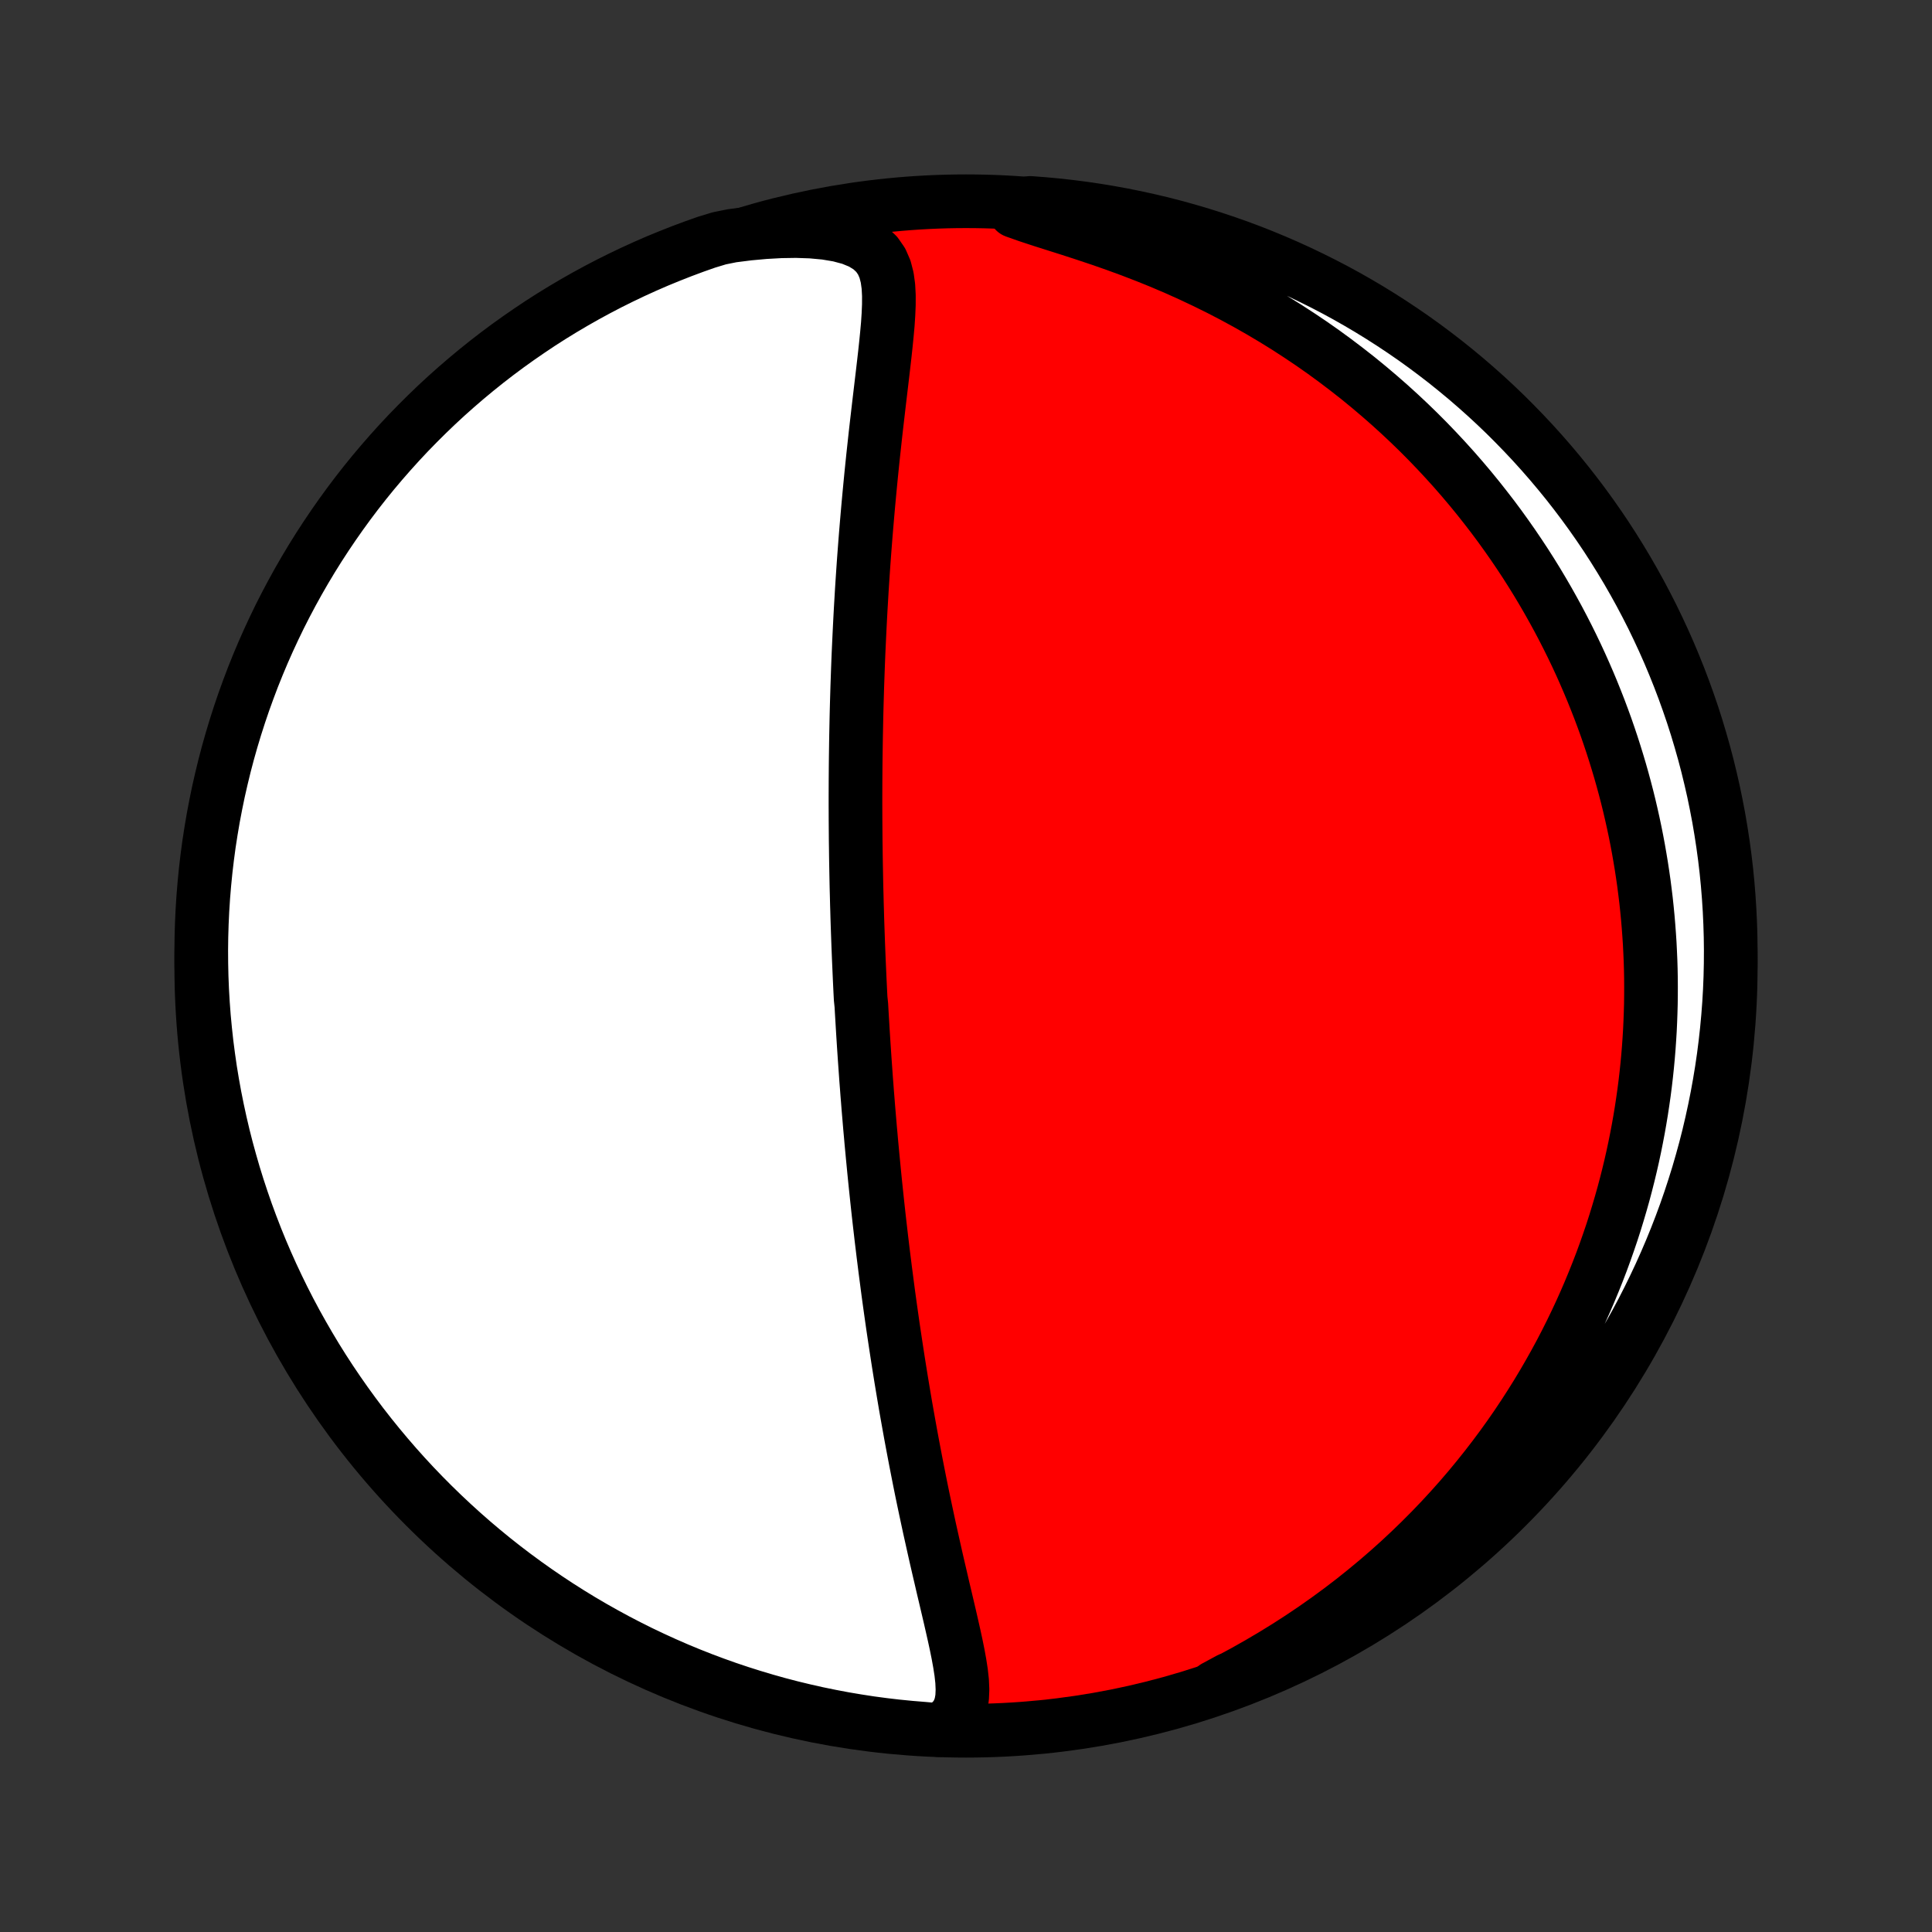 <?xml version="1.0" encoding="utf-8" standalone="no"?>
<!DOCTYPE svg PUBLIC "-//W3C//DTD SVG 1.1//EN"
  "http://www.w3.org/Graphics/SVG/1.1/DTD/svg11.dtd">
<!-- Created with matplotlib (http://matplotlib.org/) -->
<svg height="72pt" version="1.1" viewBox="0 0 72 72" width="72pt" xmlns="http://www.w3.org/2000/svg" xmlns:xlink="http://www.w3.org/1999/xlink">
 <rect x="0" y="0" width="72" height="72" fill="#333333" stroke="none"/>
 <defs>
  <style type="text/css">
*{stroke-linecap:butt;stroke-linejoin:round;}
  </style>
 </defs>
 <g id="figure_1">
  <g id="patch_1">
   <path d="
M0 72
L72 72
L72 0
L0 0
z
" style="fill:none;"/>
  </g>
  <g id="axes_1">
   <g id="PatchCollection_1">
    <defs>
     <path d="
M36 -7.5
C43.558 -7.5 50.808 -10.503 56.153 -15.848
C61.497 -21.192 64.5 -28.442 64.5 -36
C64.5 -43.558 61.497 -50.808 56.153 -56.153
C50.808 -61.497 43.558 -64.5 36 -64.5
C28.442 -64.5 21.192 -61.497 15.848 -56.153
C10.503 -50.808 7.5 -43.558 7.5 -36
C7.5 -28.442 10.503 -21.192 15.848 -15.848
C21.192 -10.503 28.442 -7.5 36 -7.5
z
" id="C0_0_a811fe30f3"/>
     <path d="
M34.979 -7.526
L35.295 -7.711
L35.534 -7.928
L35.7 -8.172
L35.803 -8.44
L35.856 -8.729
L35.869 -9.033
L35.855 -9.35
L35.819 -9.676
L35.767 -10.011
L35.705 -10.352
L35.635 -10.698
L35.559 -11.049
L35.479 -11.403
L35.397 -11.761
L35.313 -12.12
L35.228 -12.481
L35.142 -12.844
L35.058 -13.207
L34.973 -13.571
L34.889 -13.935
L34.807 -14.299
L34.726 -14.663
L34.645 -15.026
L34.567 -15.388
L34.49 -15.749
L34.414 -16.109
L34.34 -16.467
L34.268 -16.824
L34.198 -17.179
L34.129 -17.532
L34.062 -17.883
L33.996 -18.232
L33.932 -18.578
L33.87 -18.922
L33.809 -19.264
L33.749 -19.604
L33.692 -19.941
L33.636 -20.275
L33.581 -20.607
L33.528 -20.936
L33.476 -21.262
L33.426 -21.586
L33.377 -21.907
L33.329 -22.226
L33.282 -22.541
L33.237 -22.855
L33.193 -23.165
L33.15 -23.474
L33.108 -23.779
L33.068 -24.082
L33.029 -24.383
L32.99 -24.681
L32.953 -24.977
L32.916 -25.271
L32.881 -25.562
L32.846 -25.851
L32.813 -26.138
L32.78 -26.422
L32.748 -26.705
L32.717 -26.986
L32.687 -27.265
L32.658 -27.541
L32.629 -27.817
L32.601 -28.09
L32.574 -28.361
L32.548 -28.631
L32.522 -28.9
L32.497 -29.167
L32.472 -29.432
L32.449 -29.696
L32.425 -29.959
L32.403 -30.22
L32.381 -30.481
L32.359 -30.74
L32.339 -30.998
L32.318 -31.255
L32.299 -31.511
L32.279 -31.767
L32.261 -32.021
L32.243 -32.275
L32.225 -32.528
L32.208 -32.781
L32.191 -33.033
L32.175 -33.284
L32.159 -33.535
L32.144 -33.786
L32.129 -34.037
L32.114 -34.287
L32.1 -34.537
L32.074 -34.787
L32.061 -35.037
L32.049 -35.288
L32.037 -35.538
L32.026 -35.788
L32.015 -36.039
L32.004 -36.29
L31.994 -36.541
L31.984 -36.793
L31.975 -37.045
L31.966 -37.298
L31.957 -37.552
L31.949 -37.806
L31.942 -38.061
L31.934 -38.317
L31.928 -38.574
L31.921 -38.831
L31.915 -39.09
L31.91 -39.35
L31.905 -39.611
L31.9 -39.873
L31.896 -40.137
L31.893 -40.402
L31.889 -40.668
L31.887 -40.936
L31.885 -41.206
L31.883 -41.477
L31.882 -41.75
L31.881 -42.024
L31.881 -42.301
L31.882 -42.579
L31.883 -42.86
L31.885 -43.142
L31.887 -43.427
L31.89 -43.713
L31.894 -44.002
L31.898 -44.294
L31.903 -44.587
L31.909 -44.883
L31.915 -45.182
L31.922 -45.483
L31.93 -45.786
L31.939 -46.092
L31.948 -46.401
L31.959 -46.713
L31.97 -47.027
L31.982 -47.344
L31.995 -47.664
L32.01 -47.987
L32.025 -48.313
L32.041 -48.642
L32.058 -48.973
L32.076 -49.308
L32.096 -49.645
L32.116 -49.986
L32.138 -50.329
L32.161 -50.675
L32.185 -51.024
L32.211 -51.376
L32.238 -51.73
L32.266 -52.087
L32.296 -52.447
L32.327 -52.809
L32.359 -53.174
L32.393 -53.541
L32.428 -53.91
L32.464 -54.281
L32.502 -54.654
L32.541 -55.029
L32.582 -55.405
L32.623 -55.782
L32.666 -56.161
L32.71 -56.54
L32.754 -56.919
L32.799 -57.299
L32.844 -57.678
L32.889 -58.057
L32.933 -58.434
L32.976 -58.81
L33.016 -59.183
L33.053 -59.554
L33.086 -59.921
L33.11 -60.283
L33.125 -60.639
L33.126 -60.988
L33.108 -61.327
L33.063 -61.654
L32.983 -61.965
L32.856 -62.257
L32.672 -62.523
L32.421 -62.758
L32.099 -62.958
L31.709 -63.118
L31.261 -63.238
L30.765 -63.321
L30.232 -63.37
L29.671 -63.389
L29.091 -63.38
L28.498 -63.347
L27.895 -63.292
L27.286 -63.215
L26.809 -63.119
L26.34 -62.977
L25.874 -62.813
L25.41 -62.64
L24.95 -62.459
L24.493 -62.271
L24.04 -62.074
L23.59 -61.869
L23.144 -61.656
L22.702 -61.436
L22.265 -61.208
L21.831 -60.972
L21.401 -60.728
L20.976 -60.477
L20.556 -60.219
L20.14 -59.953
L19.73 -59.679
L19.324 -59.399
L18.923 -59.112
L18.527 -58.817
L18.137 -58.516
L17.752 -58.207
L17.373 -57.892
L16.999 -57.57
L16.631 -57.242
L16.269 -56.907
L15.914 -56.566
L15.564 -56.218
L15.22 -55.865
L14.883 -55.505
L14.552 -55.139
L14.228 -54.768
L13.91 -54.391
L13.599 -54.008
L13.295 -53.62
L12.998 -53.226
L12.708 -52.827
L12.425 -52.423
L12.149 -52.014
L11.88 -51.6
L11.619 -51.182
L11.365 -50.758
L11.119 -50.331
L10.88 -49.898
L10.649 -49.462
L10.425 -49.022
L10.21 -48.577
L10.002 -48.129
L9.802 -47.677
L9.61 -47.221
L9.426 -46.763
L9.251 -46.3
L9.083 -45.835
L8.924 -45.367
L8.773 -44.896
L8.63 -44.422
L8.495 -43.945
L8.369 -43.466
L8.252 -42.985
L8.142 -42.502
L8.042 -42.017
L7.949 -41.529
L7.866 -41.041
L7.79 -40.55
L7.724 -40.059
L7.666 -39.566
L7.617 -39.072
L7.576 -38.577
L7.544 -38.081
L7.521 -37.585
L7.506 -37.088
L7.5 -36.591
L7.503 -36.093
L7.514 -35.596
L7.534 -35.099
L7.563 -34.602
L7.6 -34.105
L7.647 -33.609
L7.701 -33.114
L7.765 -32.619
L7.836 -32.126
L7.917 -31.634
L8.006 -31.143
L8.104 -30.653
L8.21 -30.166
L8.324 -29.68
L8.447 -29.196
L8.579 -28.714
L8.718 -28.234
L8.866 -27.757
L9.023 -27.282
L9.187 -26.809
L9.36 -26.34
L9.54 -25.874
L9.729 -25.41
L9.926 -24.95
L10.131 -24.493
L10.344 -24.04
L10.564 -23.59
L10.792 -23.144
L11.028 -22.702
L11.272 -22.265
L11.523 -21.831
L11.781 -21.401
L12.047 -20.976
L12.32 -20.556
L12.601 -20.14
L12.888 -19.73
L13.183 -19.324
L13.484 -18.923
L13.793 -18.527
L14.108 -18.137
L14.43 -17.752
L14.758 -17.373
L15.093 -16.999
L15.434 -16.631
L15.782 -16.269
L16.135 -15.914
L16.495 -15.564
L16.861 -15.22
L17.232 -14.883
L17.609 -14.552
L17.992 -14.228
L18.38 -13.91
L18.774 -13.599
L19.173 -13.295
L19.577 -12.998
L19.986 -12.708
L20.4 -12.425
L20.818 -12.149
L21.242 -11.88
L21.669 -11.619
L22.102 -11.365
L22.538 -11.119
L22.978 -10.88
L23.423 -10.649
L23.871 -10.425
L24.323 -10.21
L24.779 -10.002
L25.237 -9.802
L25.7 -9.61
L26.165 -9.426
L26.633 -9.251
L27.104 -9.083
L27.578 -8.924
L28.055 -8.773
L28.534 -8.63
L29.015 -8.495
L29.498 -8.369
L29.983 -8.252
L30.471 -8.142
L30.959 -8.042
L31.45 -7.949
L31.941 -7.866
L32.434 -7.79
L32.928 -7.724
L33.423 -7.666
L33.919 -7.617
L34.415 -7.576
z
" id="C0_1_babad71b9d"/>
     <path d="
M45.279 -9.127
L45.832 -9.412
L46.378 -9.706
L46.916 -10.01
L47.446 -10.323
L47.967 -10.644
L48.477 -10.973
L48.977 -11.31
L49.466 -11.654
L49.943 -12.004
L50.409 -12.36
L50.862 -12.722
L51.304 -13.088
L51.734 -13.459
L52.151 -13.833
L52.557 -14.212
L52.95 -14.593
L53.332 -14.977
L53.702 -15.363
L54.06 -15.751
L54.407 -16.14
L54.742 -16.531
L55.066 -16.923
L55.379 -17.315
L55.681 -17.707
L55.973 -18.099
L56.254 -18.491
L56.526 -18.883
L56.787 -19.274
L57.039 -19.665
L57.282 -20.054
L57.515 -20.442
L57.739 -20.829
L57.955 -21.214
L58.163 -21.598
L58.362 -21.981
L58.553 -22.362
L58.736 -22.741
L58.912 -23.118
L59.08 -23.493
L59.241 -23.867
L59.395 -24.239
L59.543 -24.609
L59.684 -24.976
L59.818 -25.342
L59.946 -25.706
L60.069 -26.068
L60.185 -26.428
L60.295 -26.787
L60.4 -27.143
L60.5 -27.497
L60.594 -27.85
L60.683 -28.201
L60.767 -28.55
L60.846 -28.897
L60.92 -29.243
L60.989 -29.587
L61.054 -29.929
L61.114 -30.27
L61.17 -30.609
L61.221 -30.947
L61.269 -31.283
L61.312 -31.618
L61.351 -31.952
L61.386 -32.284
L61.417 -32.616
L61.444 -32.946
L61.467 -33.275
L61.487 -33.603
L61.502 -33.93
L61.514 -34.257
L61.523 -34.582
L61.527 -34.907
L61.528 -35.231
L61.526 -35.554
L61.52 -35.877
L61.51 -36.199
L61.496 -36.521
L61.48 -36.842
L61.459 -37.163
L61.435 -37.484
L61.408 -37.804
L61.377 -38.125
L61.343 -38.445
L61.304 -38.765
L61.263 -39.085
L61.217 -39.405
L61.168 -39.726
L61.115 -40.046
L61.059 -40.367
L60.999 -40.688
L60.935 -41.01
L60.867 -41.331
L60.795 -41.654
L60.72 -41.976
L60.64 -42.3
L60.556 -42.623
L60.468 -42.948
L60.376 -43.273
L60.279 -43.599
L60.178 -43.926
L60.073 -44.253
L59.963 -44.582
L59.849 -44.911
L59.729 -45.241
L59.605 -45.572
L59.475 -45.904
L59.341 -46.237
L59.201 -46.572
L59.056 -46.907
L58.906 -47.243
L58.75 -47.58
L58.588 -47.918
L58.42 -48.257
L58.246 -48.598
L58.066 -48.939
L57.879 -49.281
L57.686 -49.625
L57.486 -49.969
L57.28 -50.314
L57.066 -50.66
L56.845 -51.007
L56.616 -51.354
L56.38 -51.702
L56.136 -52.05
L55.884 -52.4
L55.624 -52.749
L55.355 -53.098
L55.078 -53.448
L54.792 -53.798
L54.497 -54.147
L54.193 -54.496
L53.879 -54.844
L53.556 -55.191
L53.223 -55.538
L52.88 -55.883
L52.527 -56.226
L52.163 -56.568
L51.79 -56.907
L51.405 -57.244
L51.011 -57.578
L50.605 -57.91
L50.188 -58.237
L49.761 -58.561
L49.323 -58.881
L48.874 -59.196
L48.414 -59.505
L47.944 -59.81
L47.462 -60.108
L46.971 -60.4
L46.469 -60.685
L45.958 -60.963
L45.437 -61.233
L44.907 -61.495
L44.368 -61.749
L43.823 -61.994
L43.27 -62.23
L42.711 -62.456
L42.148 -62.673
L41.583 -62.88
L41.017 -63.078
L40.452 -63.267
L39.893 -63.449
L39.344 -63.623
L38.811 -63.792
L38.302 -63.96
L37.826 -64.128
L37.9 -64.303
L38.395 -64.437
L38.891 -64.399
L39.385 -64.353
L39.879 -64.298
L40.371 -64.235
L40.861 -64.163
L41.351 -64.082
L41.839 -63.993
L42.325 -63.895
L42.809 -63.789
L43.291 -63.675
L43.77 -63.552
L44.248 -63.42
L44.722 -63.281
L45.195 -63.132
L45.664 -62.976
L46.13 -62.812
L46.594 -62.639
L47.054 -62.458
L47.511 -62.269
L47.964 -62.072
L48.414 -61.867
L48.859 -61.654
L49.301 -61.434
L49.739 -61.206
L50.173 -60.97
L50.602 -60.726
L51.027 -60.475
L51.448 -60.216
L51.863 -59.95
L52.274 -59.677
L52.68 -59.397
L53.081 -59.109
L53.476 -58.814
L53.867 -58.513
L54.251 -58.204
L54.631 -57.889
L55.004 -57.567
L55.372 -57.239
L55.734 -56.904
L56.09 -56.563
L56.439 -56.215
L56.783 -55.861
L57.12 -55.502
L57.451 -55.136
L57.775 -54.765
L58.093 -54.387
L58.404 -54.005
L58.708 -53.616
L59.005 -53.223
L59.295 -52.824
L59.578 -52.42
L59.854 -52.011
L60.122 -51.597
L60.383 -51.178
L60.637 -50.755
L60.883 -50.327
L61.122 -49.895
L61.353 -49.458
L61.577 -49.018
L61.792 -48.573
L62 -48.125
L62.2 -47.673
L62.391 -47.218
L62.575 -46.759
L62.751 -46.296
L62.918 -45.831
L63.078 -45.363
L63.229 -44.891
L63.371 -44.417
L63.506 -43.941
L63.632 -43.462
L63.749 -42.981
L63.859 -42.498
L63.959 -42.012
L64.052 -41.525
L64.135 -41.036
L64.21 -40.546
L64.277 -40.054
L64.335 -39.561
L64.384 -39.067
L64.424 -38.572
L64.456 -38.077
L64.479 -37.58
L64.494 -37.083
L64.5 -36.586
L64.497 -36.089
L64.486 -35.591
L64.466 -35.094
L64.437 -34.597
L64.399 -34.1
L64.353 -33.605
L64.298 -33.109
L64.235 -32.615
L64.163 -32.121
L64.082 -31.629
L63.993 -31.139
L63.895 -30.649
L63.789 -30.161
L63.675 -29.675
L63.552 -29.191
L63.42 -28.709
L63.281 -28.23
L63.132 -27.752
L62.976 -27.277
L62.812 -26.805
L62.639 -26.336
L62.458 -25.869
L62.269 -25.406
L62.072 -24.946
L61.867 -24.489
L61.654 -24.036
L61.434 -23.586
L61.206 -23.14
L60.97 -22.698
L60.726 -22.261
L60.475 -21.827
L60.216 -21.398
L59.95 -20.973
L59.677 -20.552
L59.397 -20.137
L59.109 -19.726
L58.814 -19.32
L58.513 -18.919
L58.204 -18.524
L57.889 -18.134
L57.567 -17.749
L57.239 -17.369
L56.904 -16.996
L56.563 -16.628
L56.215 -16.266
L55.861 -15.91
L55.502 -15.561
L55.136 -15.217
L54.765 -14.88
L54.387 -14.549
L54.005 -14.225
L53.616 -13.907
L53.223 -13.597
L52.824 -13.292
L52.42 -12.995
L52.011 -12.705
L51.597 -12.422
L51.178 -12.146
L50.755 -11.878
L50.327 -11.617
L49.895 -11.363
L49.458 -11.117
L49.018 -10.878
L48.573 -10.647
L48.125 -10.423
L47.673 -10.208
L47.218 -10
L46.759 -9.8
L46.296 -9.609
L45.831 -9.425
z
" id="C0_2_a62ddf88a5"/>
    </defs>
    <g clip-path="url(#p1bffca34e9)">
     <use style="fill:#ff0000;stroke:#000000;stroke-width:2.0;" x="0.0" xlink:href="#C0_0_a811fe30f3" y="72.0"/>
    </g>
    <g clip-path="url(#p1bffca34e9)">
     <use style="fill:#ffffff;stroke:#000000;stroke-width:2.0;" x="0.0" xlink:href="#C0_1_babad71b9d" y="72.0"/>
    </g>
    <g clip-path="url(#p1bffca34e9)">
     <use style="fill:#ffffff;stroke:#000000;stroke-width:2.0;" x="0.0" xlink:href="#C0_2_a62ddf88a5" y="72.0"/>
    </g>
   </g>
  </g>
 </g>
 <defs>
  <clipPath id="p1bffca34e9">
   <rect height="72.0" width="72.0" x="0.0" y="0.0"/>
  </clipPath>
 </defs>
</svg>
